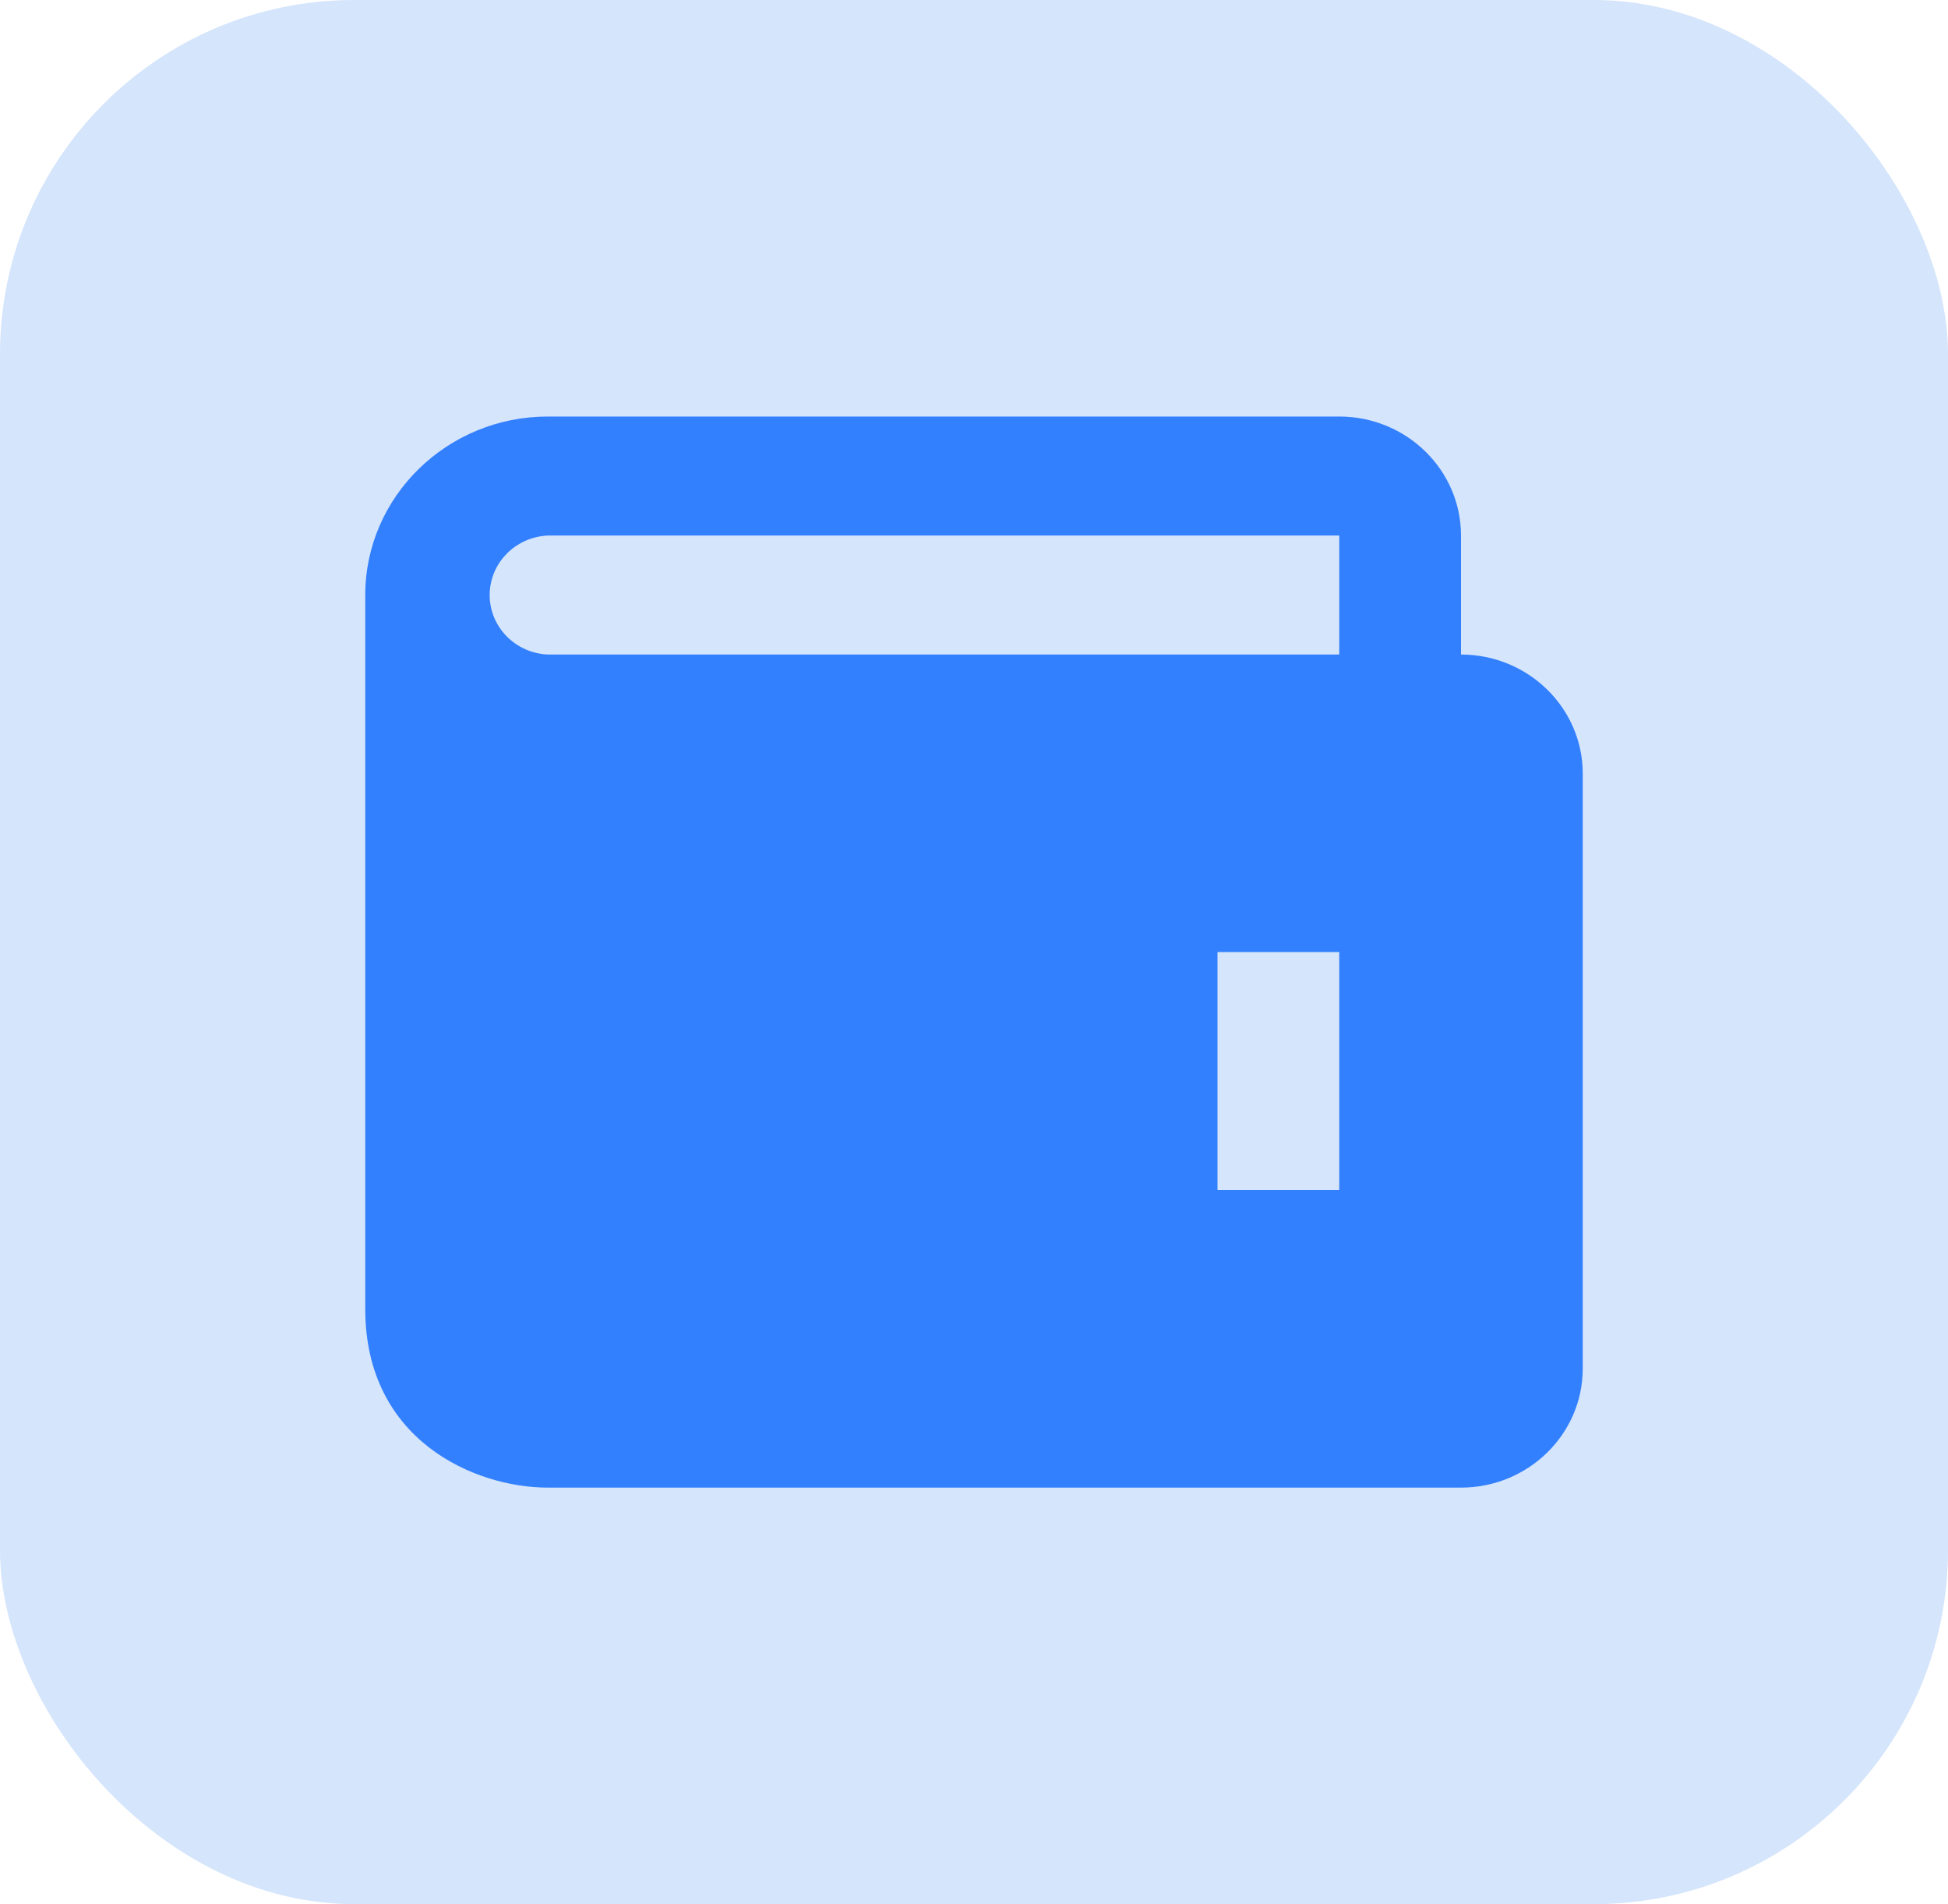 <svg width="44" height="43" viewBox="0 0 44 43" fill="none" xmlns="http://www.w3.org/2000/svg">
<rect width="44" height="43" rx="8" fill="#2F80ED" fill-opacity="0.2"/>
<path d="M33 14.781V12.094C33 10.612 31.767 9.406 30.25 9.406H12.375C10.101 9.406 8.25 11.215 8.25 13.438V29.562C8.25 32.52 10.717 33.594 12.375 33.594H33C34.517 33.594 35.75 32.388 35.75 30.906V17.469C35.75 15.987 34.517 14.781 33 14.781ZM30.25 26.875H27.5V21.5H30.25V26.875ZM12.375 14.781C12.021 14.766 11.687 14.617 11.442 14.367C11.197 14.117 11.06 13.784 11.06 13.438C11.06 13.091 11.197 12.758 11.442 12.508C11.687 12.258 12.021 12.109 12.375 12.094H30.25V14.781H12.375Z" fill="#3380FF"/>
</svg>
